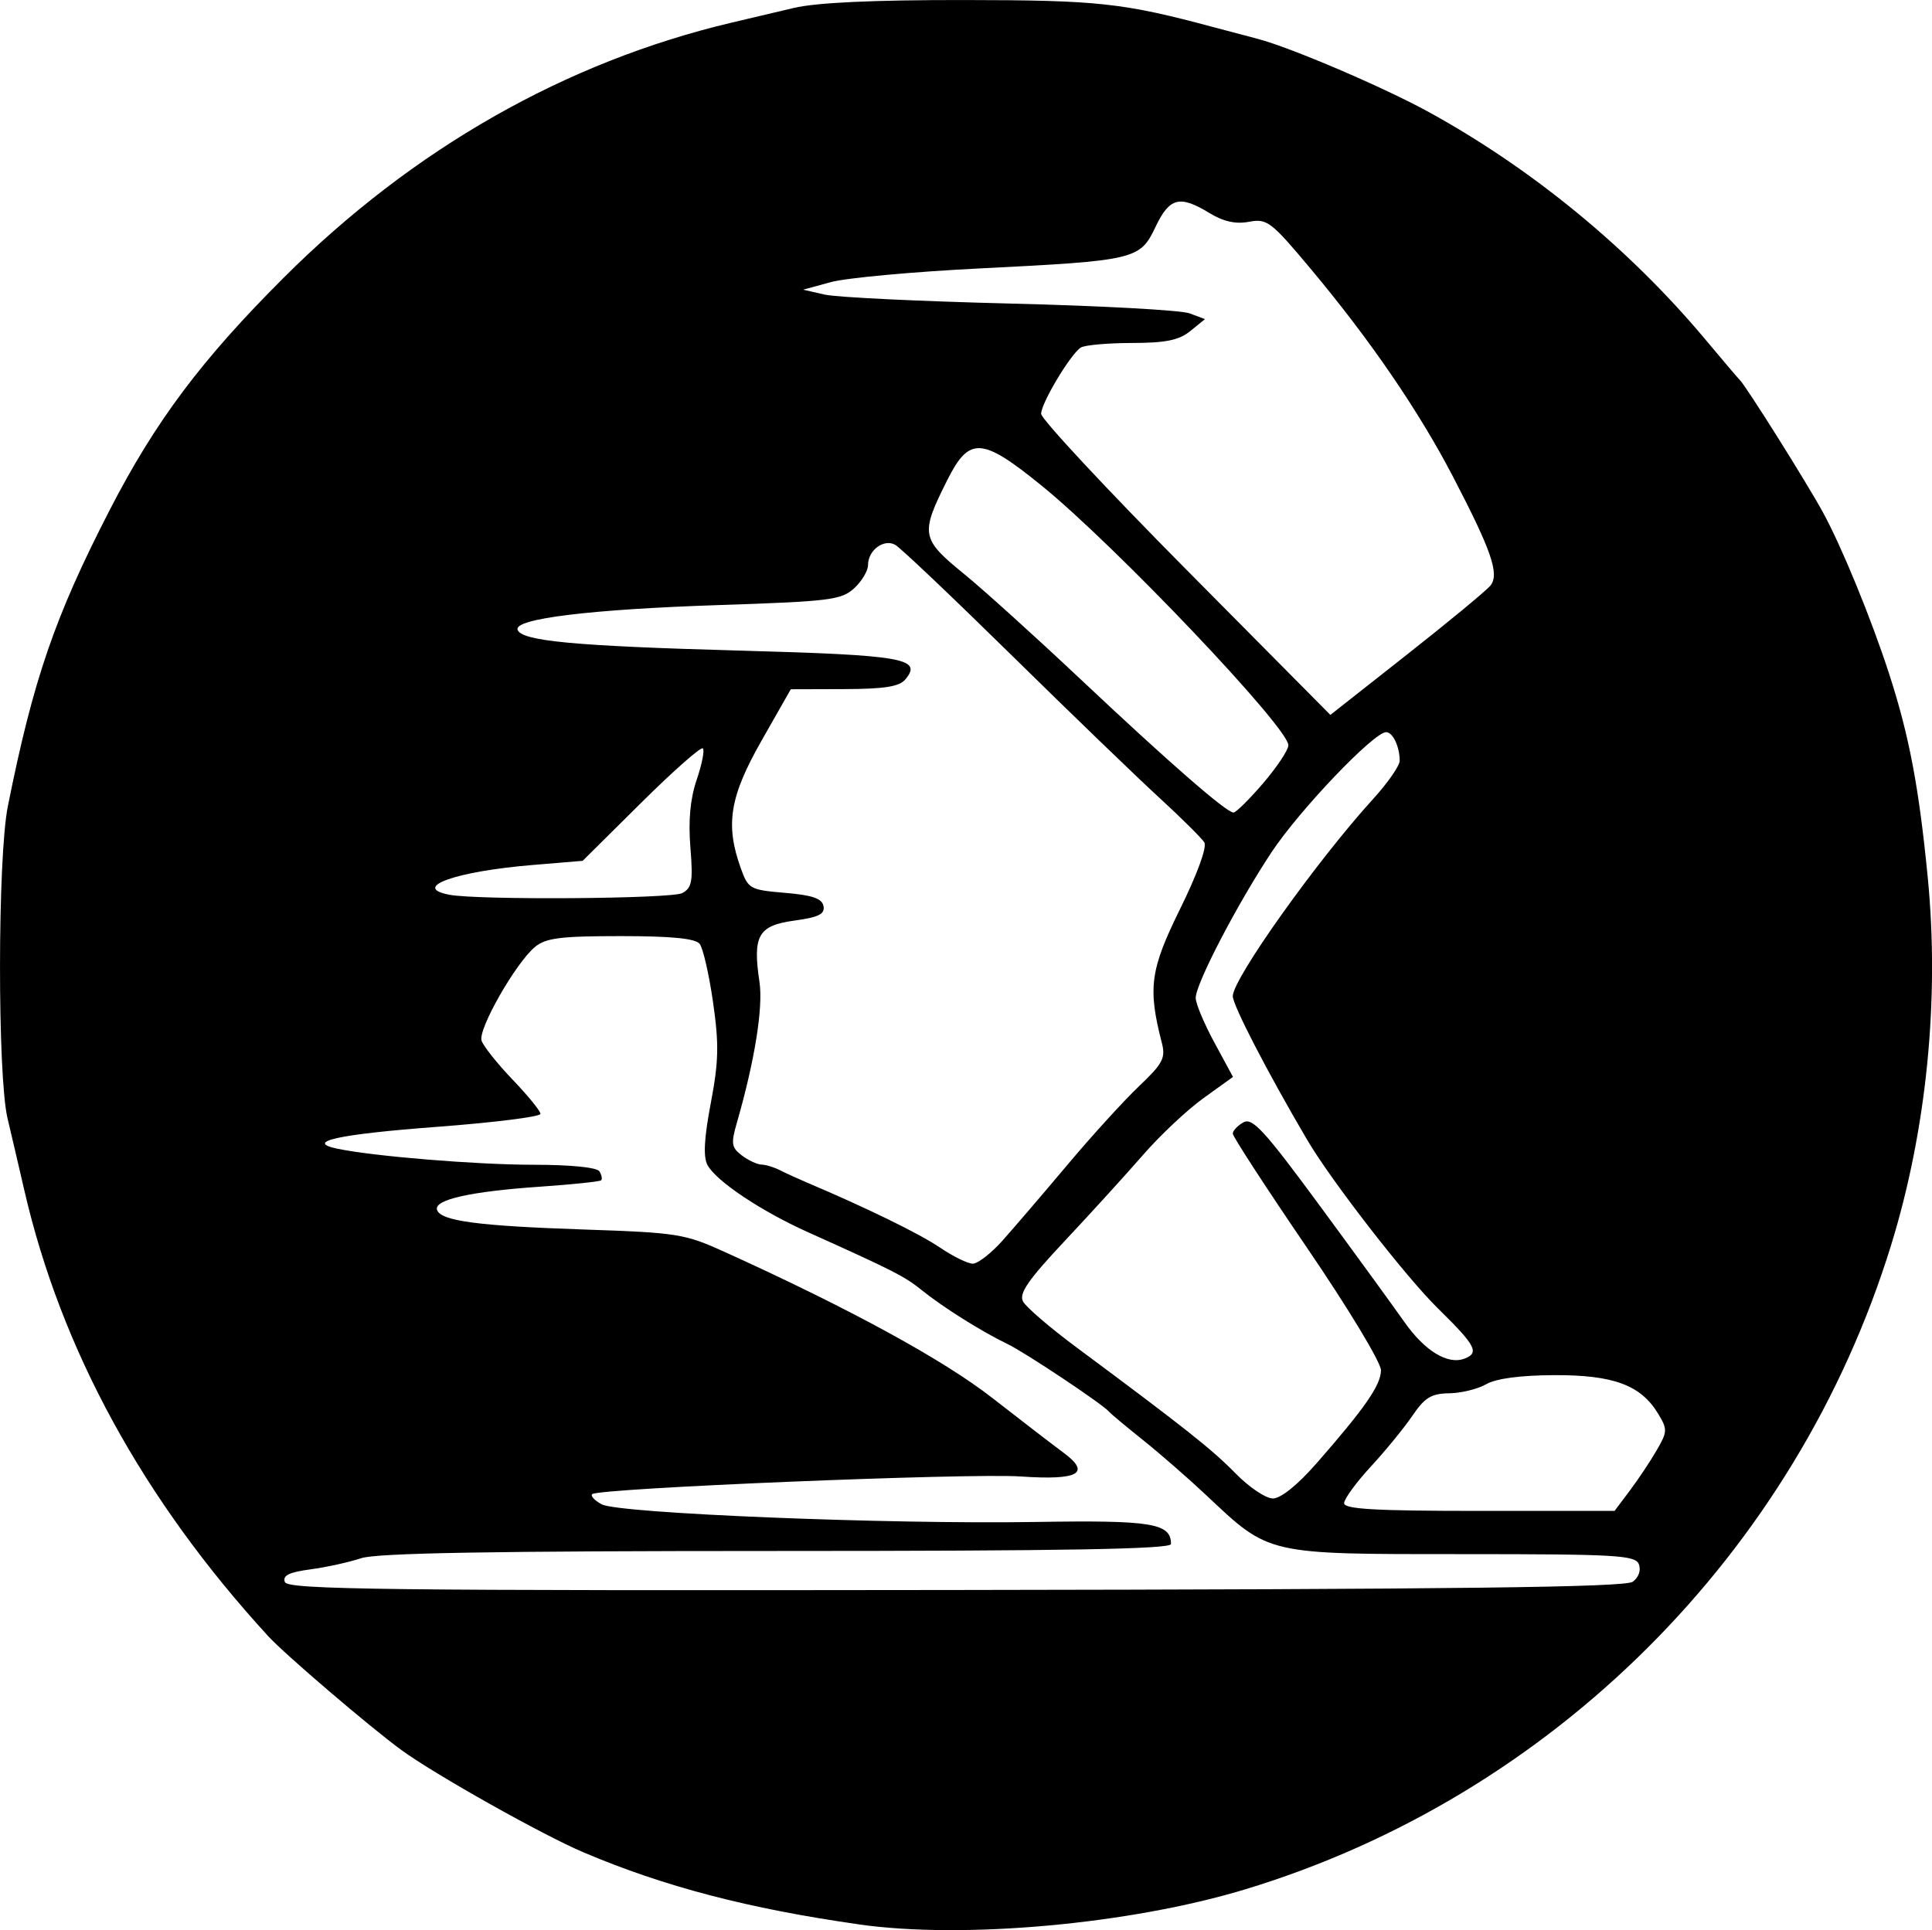 <?xml version="1.0" encoding="UTF-8" standalone="no"?>
<!-- Created with Inkscape (http://www.inkscape.org/) -->

<svg
   width="82.694mm"
   height="82.632mm"
   viewBox="0 0 82.694 82.632"
   version="1.1"
   id="svg1"
   xml:space="preserve"
   inkscape:version="1.4 (86a8ad7, 2024-10-11)"
   sodipodi:docname="MovementAction.svg"
   xmlns:inkscape="http://www.inkscape.org/namespaces/inkscape"
   xmlns:sodipodi="http://sodipodi.sourceforge.net/DTD/sodipodi-0.dtd"
   xmlns="http://www.w3.org/2000/svg"
   xmlns:svg="http://www.w3.org/2000/svg"><sodipodi:namedview
     id="namedview1"
     pagecolor="#505050"
     bordercolor="#eeeeee"
     borderopacity="1"
     inkscape:showpageshadow="0"
     inkscape:pageopacity="0"
     inkscape:pagecheckerboard="0"
     inkscape:deskcolor="#505050"
     inkscape:document-units="mm"
     inkscape:zoom="1.4396184"
     inkscape:cx="103.49965"
     inkscape:cy="134.0633"
     inkscape:window-width="1920"
     inkscape:window-height="1010"
     inkscape:window-x="1529"
     inkscape:window-y="-6"
     inkscape:window-maximized="1"
     inkscape:current-layer="layer1" /><defs
     id="defs1" /><g
     inkscape:label="Layer 1"
     inkscape:groupmode="layer"
     id="layer1"
     transform="translate(-61.886,-89.925)"><path
       style="fill:#000000"
       d="m 98.645,172.311 c -4.719,-0.672 -8.322,-1.614 -11.778,-3.08 -1.759,-0.746 -6.369,-3.337 -7.802,-4.384 -1.351,-0.987 -4.991,-4.1 -5.699,-4.873 -5.357,-5.847 -8.868,-12.268 -10.44,-19.095 -0.221,-0.961 -0.544,-2.343 -0.717,-3.071 -0.436,-1.836 -0.428,-11.161 0.012,-13.361 1.085,-5.428 2.015,-8.133 4.367,-12.7 1.952,-3.789 3.918,-6.414 7.438,-9.93 5.53,-5.522 12.069,-9.246 19.195,-10.928 0.655,-0.155 1.845,-0.436 2.646,-0.625 0.969,-0.229 3.399,-0.342 7.276,-0.338 5.765,0.006 6.811,0.121 10.716,1.17 0.509,0.137 1.343,0.357 1.852,0.49 1.41,0.367 5.396,2.073 7.338,3.14 4.441,2.44 8.593,5.859 11.845,9.75 0.728,0.871 1.384,1.643 1.459,1.716 0.27,0.262 2.865,4.395 3.562,5.672 0.807,1.48 2.062,4.542 2.826,6.896 0.862,2.654 1.279,4.854 1.658,8.739 0.508,5.211 -0.05,10.809 -1.57,15.735 -4.065,13.176 -14.51,23.595 -27.646,27.578 -4.925,1.493 -12.049,2.14 -16.536,1.501 z m 33.125,-14.665 c 0.253,-0.185 0.362,-0.494 0.264,-0.75 -0.149,-0.389 -0.942,-0.435 -7.542,-0.435 -8.433,0 -8.252,0.042 -10.967,-2.514 -0.773,-0.728 -1.997,-1.795 -2.719,-2.372 -0.722,-0.577 -1.373,-1.12 -1.445,-1.207 -0.274,-0.326 -3.604,-2.546 -4.366,-2.91 -1.084,-0.519 -2.754,-1.57 -3.665,-2.305 -0.726,-0.586 -1.206,-0.83 -4.875,-2.481 -1.998,-0.899 -3.921,-2.186 -4.287,-2.869 -0.187,-0.349 -0.145,-1.143 0.141,-2.649 0.339,-1.788 0.356,-2.515 0.097,-4.32 -0.171,-1.194 -0.429,-2.319 -0.574,-2.501 -0.184,-0.231 -1.203,-0.331 -3.377,-0.331 -2.576,0 -3.209,0.08 -3.67,0.463 -0.826,0.687 -2.443,3.522 -2.287,4.011 0.074,0.234 0.672,0.985 1.328,1.67 0.656,0.685 1.193,1.345 1.193,1.467 0,0.122 -1.994,0.372 -4.432,0.555 -4.216,0.317 -5.68,0.637 -4.272,0.934 1.542,0.326 5.973,0.689 8.402,0.689 1.592,0 2.721,0.113 2.826,0.282 0.096,0.155 0.129,0.328 0.074,0.383 -0.055,0.055 -1.228,0.178 -2.606,0.273 -2.993,0.205 -4.564,0.559 -4.419,0.994 0.159,0.476 1.756,0.689 6.343,0.842 3.932,0.132 4.265,0.185 5.953,0.951 5.371,2.436 9.368,4.618 11.481,6.266 1.256,0.98 2.617,2.027 3.024,2.326 1.211,0.89 0.665,1.198 -1.818,1.028 -2.223,-0.152 -18.088,0.503 -18.343,0.757 -0.078,0.078 0.107,0.274 0.411,0.437 0.726,0.389 12.257,0.857 18.569,0.754 4.983,-0.081 5.795,0.051 5.795,0.944 1e-5,0.218 -4.527,0.298 -16.867,0.298 -12.166,0 -17.125,0.086 -17.793,0.309 -0.509,0.17 -1.485,0.385 -2.169,0.477 -0.926,0.125 -1.206,0.264 -1.098,0.545 0.124,0.323 4.206,0.372 28.703,0.339 21.609,-0.029 28.663,-0.115 28.989,-0.353 z m -0.13,-3.897 c 0.356,-0.473 0.873,-1.248 1.149,-1.723 0.471,-0.81 0.475,-0.908 0.067,-1.58 -0.743,-1.224 -1.913,-1.658 -4.442,-1.648 -1.452,0.006 -2.488,0.144 -2.915,0.388 -0.364,0.208 -1.078,0.383 -1.587,0.389 -0.76,0.009 -1.042,0.181 -1.571,0.959 -0.355,0.521 -1.157,1.503 -1.783,2.181 -0.626,0.678 -1.139,1.382 -1.141,1.564 -0.002,0.255 1.33,0.331 5.787,0.331 h 5.789 z m -13.407,-1.171 c 2.082,-2.38 2.754,-3.35 2.762,-3.986 0.004,-0.331 -1.394,-2.648 -3.168,-5.25 -1.746,-2.561 -3.175,-4.759 -3.175,-4.884 0,-0.125 0.205,-0.342 0.455,-0.482 0.384,-0.215 0.894,0.342 3.241,3.531 1.532,2.082 3.172,4.337 3.645,5.01 0.875,1.247 1.861,1.849 2.579,1.573 0.647,-0.248 0.483,-0.557 -1.144,-2.154 -1.376,-1.351 -4.561,-5.457 -5.59,-7.208 -1.694,-2.881 -3.186,-5.764 -3.186,-6.155 0,-0.741 3.591,-5.787 6.011,-8.447 0.623,-0.685 1.133,-1.419 1.133,-1.632 0,-0.602 -0.295,-1.224 -0.58,-1.224 -0.528,0 -3.713,3.339 -4.908,5.145 -1.475,2.23 -3.243,5.629 -3.243,6.234 0,0.238 0.359,1.097 0.798,1.907 l 0.798,1.474 -1.261,0.907 c -0.694,0.499 -1.857,1.591 -2.584,2.428 -0.728,0.836 -2.235,2.493 -3.35,3.681 -1.581,1.685 -1.975,2.257 -1.791,2.6 0.129,0.242 1.161,1.127 2.291,1.966 4.624,3.433 5.808,4.372 6.806,5.394 0.575,0.589 1.294,1.072 1.597,1.072 0.339,0 1.056,-0.578 1.865,-1.502 z m -13.434,-9.544 c 0.487,-0.546 1.736,-2.004 2.776,-3.241 1.039,-1.237 2.417,-2.75 3.061,-3.362 1.019,-0.968 1.147,-1.209 0.981,-1.852 -0.609,-2.362 -0.503,-3.137 0.783,-5.747 0.736,-1.492 1.155,-2.646 1.033,-2.843 -0.113,-0.182 -0.986,-1.049 -1.941,-1.925 -0.955,-0.876 -3.795,-3.618 -6.312,-6.092 -2.517,-2.474 -4.755,-4.599 -4.975,-4.721 -0.488,-0.273 -1.165,0.229 -1.165,0.863 0,0.248 -0.268,0.696 -0.595,0.997 -0.544,0.499 -1.044,0.561 -5.755,0.717 -5.521,0.182 -8.808,0.584 -8.651,1.056 0.162,0.486 2.424,0.699 9.498,0.894 7.036,0.194 7.846,0.335 7.1,1.234 -0.256,0.309 -0.894,0.41 -2.621,0.415 l -2.283,0.007 -1.257,2.21 c -1.359,2.39 -1.553,3.586 -0.884,5.448 0.32,0.891 0.392,0.931 1.896,1.058 1.174,0.099 1.584,0.241 1.646,0.569 0.065,0.341 -0.21,0.477 -1.256,0.62 -1.54,0.212 -1.783,0.641 -1.485,2.627 0.164,1.095 -0.205,3.386 -0.973,6.045 -0.252,0.873 -0.225,1.045 0.219,1.381 0.279,0.211 0.657,0.387 0.841,0.392 0.184,0.005 0.541,0.114 0.794,0.242 0.253,0.129 0.757,0.36 1.121,0.514 2.568,1.088 4.843,2.199 5.715,2.791 0.563,0.382 1.198,0.695 1.413,0.695 0.215,0 0.789,-0.446 1.276,-0.992 z m -13.708,-14.876 c 0.413,-0.221 0.462,-0.5 0.345,-1.957 -0.093,-1.157 -0.006,-2.082 0.271,-2.896 0.224,-0.658 0.343,-1.262 0.263,-1.341 -0.08,-0.08 -1.27,0.971 -2.645,2.335 l -2.5,2.48 -2.161,0.18 c -3.283,0.273 -5.19,0.956 -3.55,1.272 1.226,0.236 9.512,0.177 9.975,-0.071 z m 24.861,-4.703 c 0.592,-0.691 1.078,-1.422 1.079,-1.624 0.004,-0.756 -7.419,-8.565 -10.574,-11.125 -2.556,-2.074 -3.087,-2.102 -4.032,-0.215 -1.156,2.308 -1.12,2.503 0.739,4.018 0.812,0.661 3.044,2.68 4.961,4.485 3.793,3.573 6.253,5.718 6.557,5.718 0.107,0 0.678,-0.566 1.271,-1.257 z m 9.726,-8.458 c 0.396,-0.492 0.054,-1.487 -1.605,-4.673 -1.46,-2.804 -3.538,-5.841 -6.055,-8.852 -1.731,-2.07 -1.895,-2.197 -2.671,-2.052 -0.574,0.107 -1.092,-0.007 -1.693,-0.374 -1.276,-0.778 -1.709,-0.667 -2.309,0.593 -0.667,1.401 -0.844,1.443 -7.541,1.779 -2.838,0.142 -5.695,0.405 -6.35,0.584 l -1.191,0.325 0.926,0.211 c 0.509,0.116 4.081,0.288 7.938,0.383 3.856,0.094 7.309,0.283 7.673,0.419 l 0.661,0.247 -0.625,0.509 c -0.485,0.395 -1.047,0.51 -2.514,0.513 -1.039,0.002 -2.02,0.091 -2.18,0.198 -0.448,0.299 -1.693,2.383 -1.693,2.834 0,0.221 2.786,3.211 6.19,6.646 l 6.19,6.245 3.269,-2.575 c 1.798,-1.416 3.409,-2.748 3.58,-2.96 z"
       id="path1" /></g></svg>
